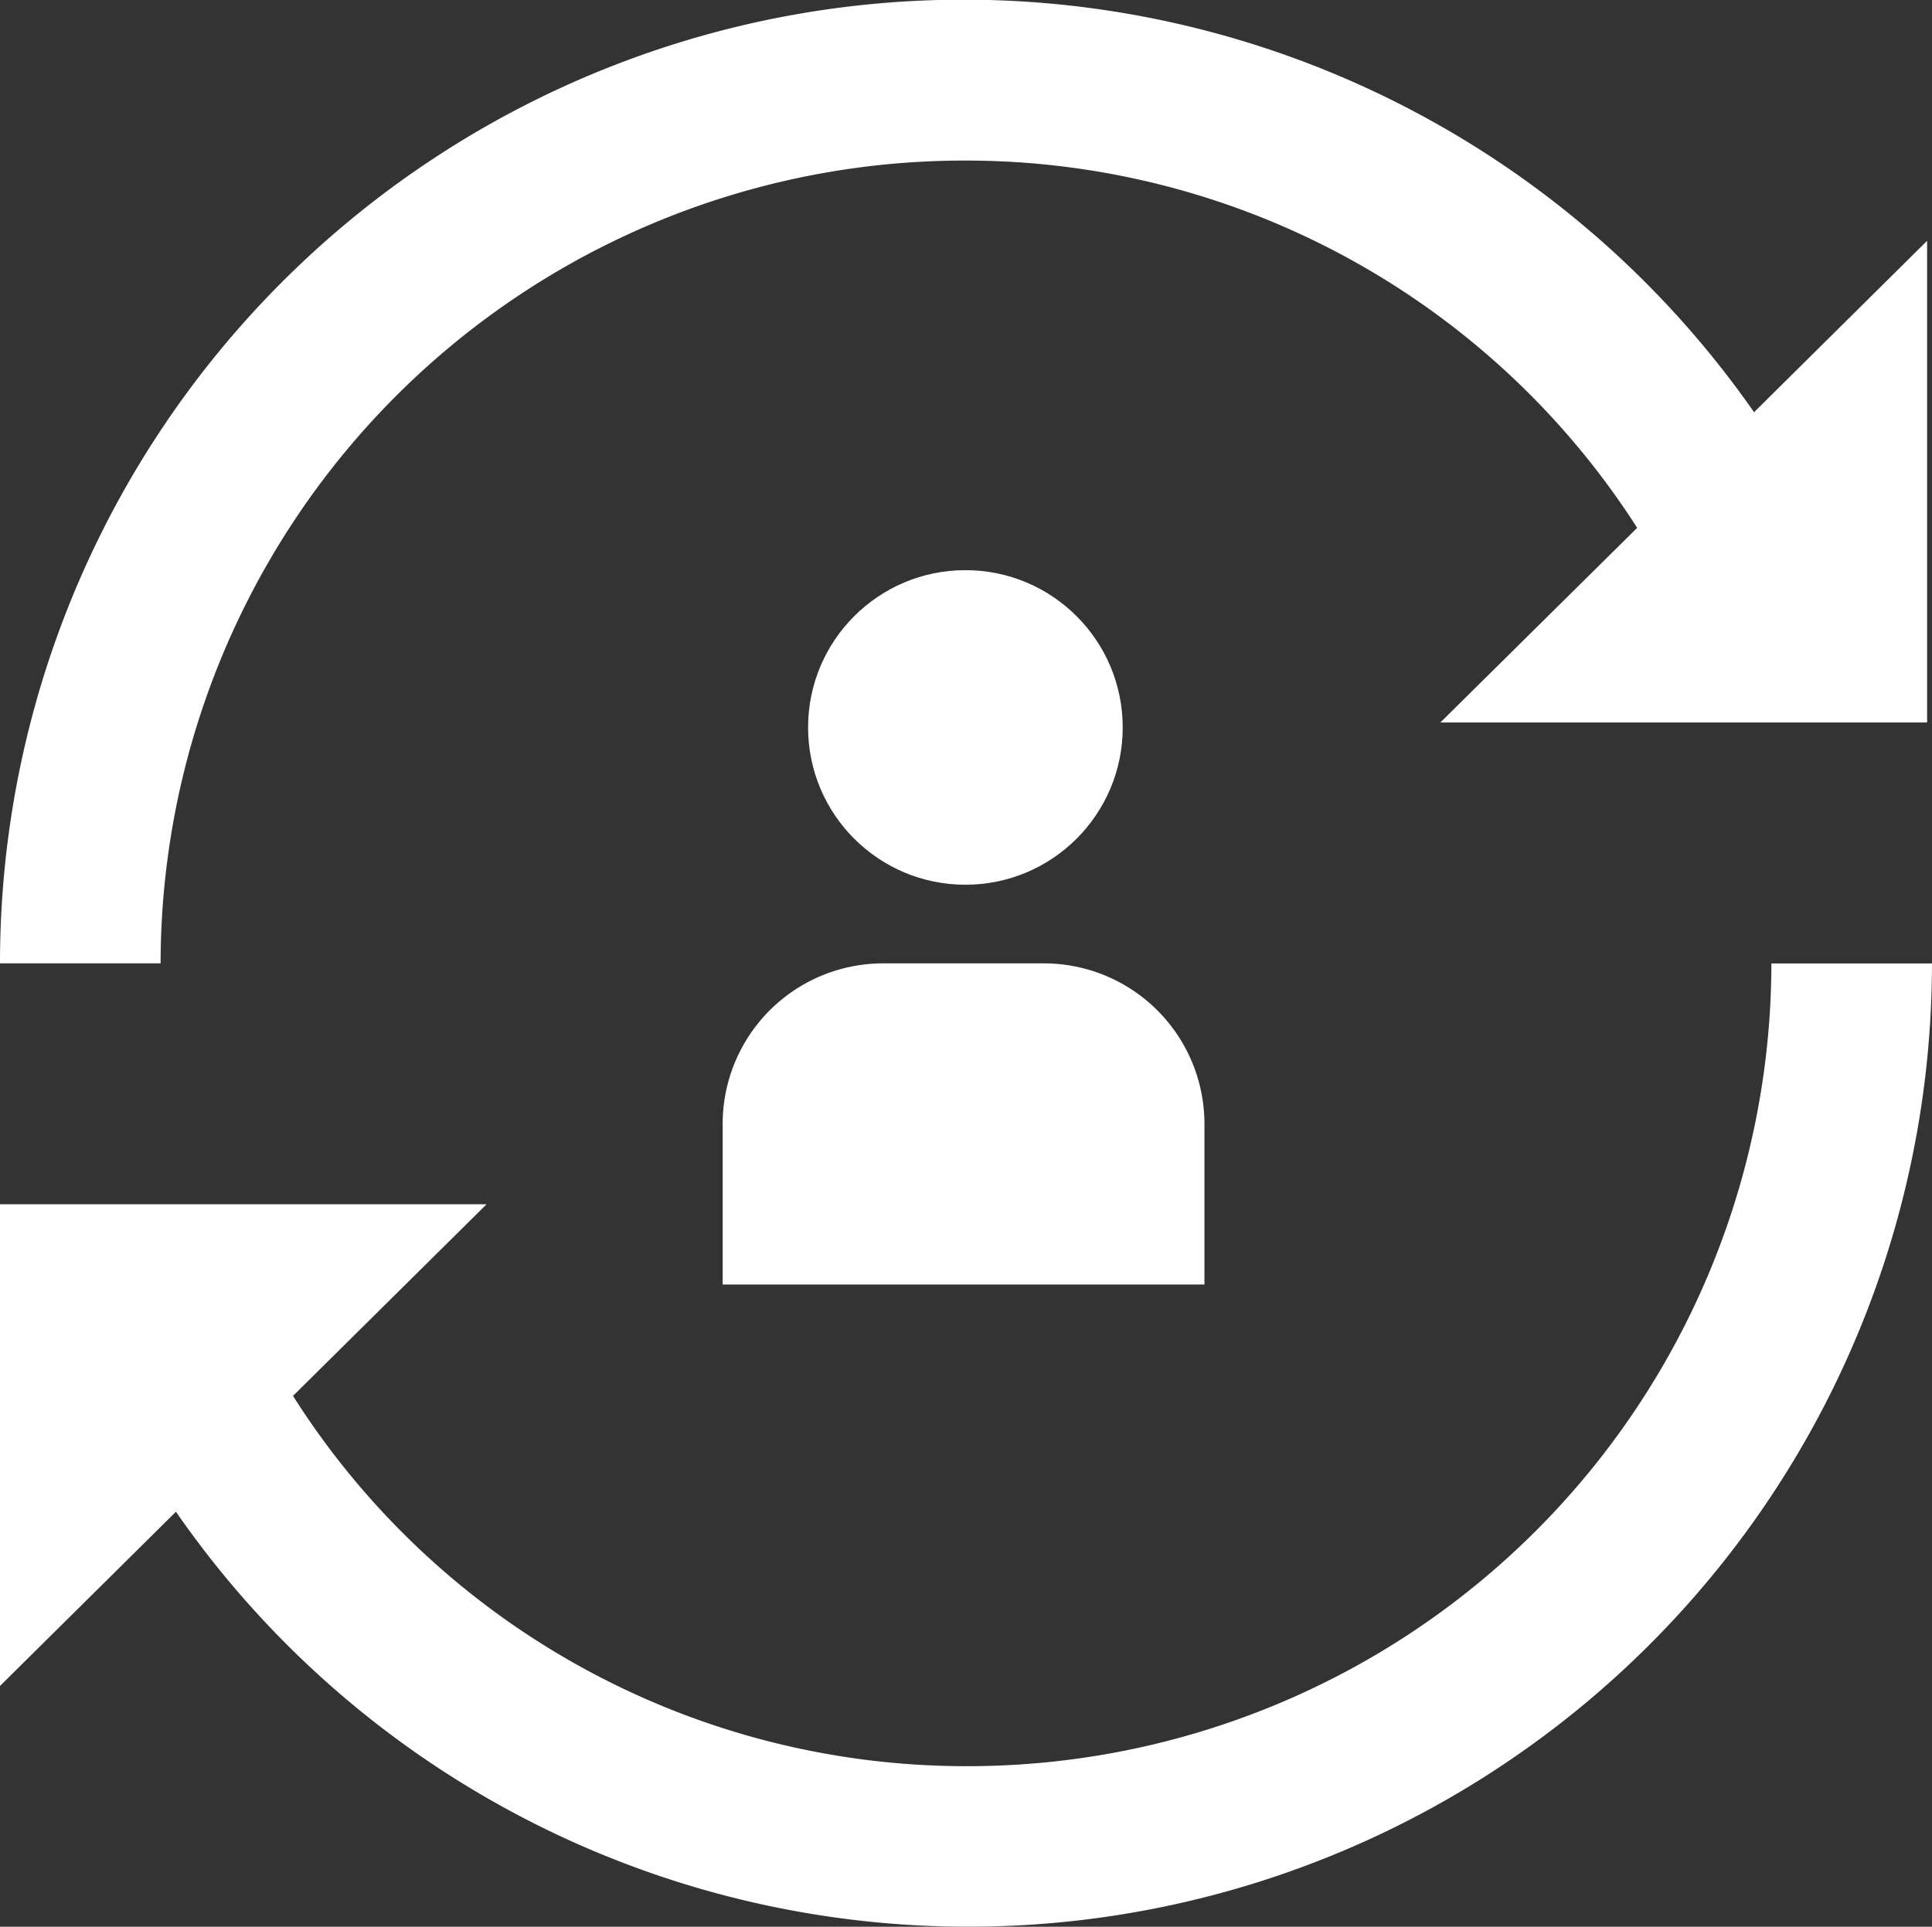<svg xmlns="http://www.w3.org/2000/svg" width="98.249" height="98" viewBox="0 0 98.249 98">
  <rect x="0" y="0" width="98.249" height="98" fill="#333333" stroke="none"/>
  <g id="Group_76" data-name="Group 76" transform="translate(-1848 -458)">
    <path id="Path_10" data-name="Path 10" d="M1857,478.167v8.167h24.5v-8.167a8.167,8.167,0,0,0-8.167-8.167h-8.166A8.164,8.164,0,0,0,1857,478.167Z" transform="translate(27.75 37)" fill="#fff"/>
    <circle id="Ellipse_224" data-name="Ellipse 224" cx="8" cy="8" r="8" transform="translate(1889.094 487)" fill="#fff"/>
    <path id="Path_11" data-name="Path 11" d="M1897,466.167a40.528,40.528,0,0,1,34.256,18.681l-10.009,9.9H1946v-24.5l-8.8,8.718A49,49,0,0,0,1848,507h8.167A40.879,40.879,0,0,1,1897,466.167Z" transform="translate(0 0)" fill="#fff"/>
    <path id="Path_12" data-name="Path 12" d="M1897.249,510.833A40.521,40.521,0,0,1,1862.9,492l9.844-9.747H1848v24.5l8.947-8.861a49.009,49.009,0,0,0,89.3-27.889h-8.166A40.877,40.877,0,0,1,1897.249,510.833Z" transform="translate(0 37)" fill="#fff"/>
  </g>
</svg>
